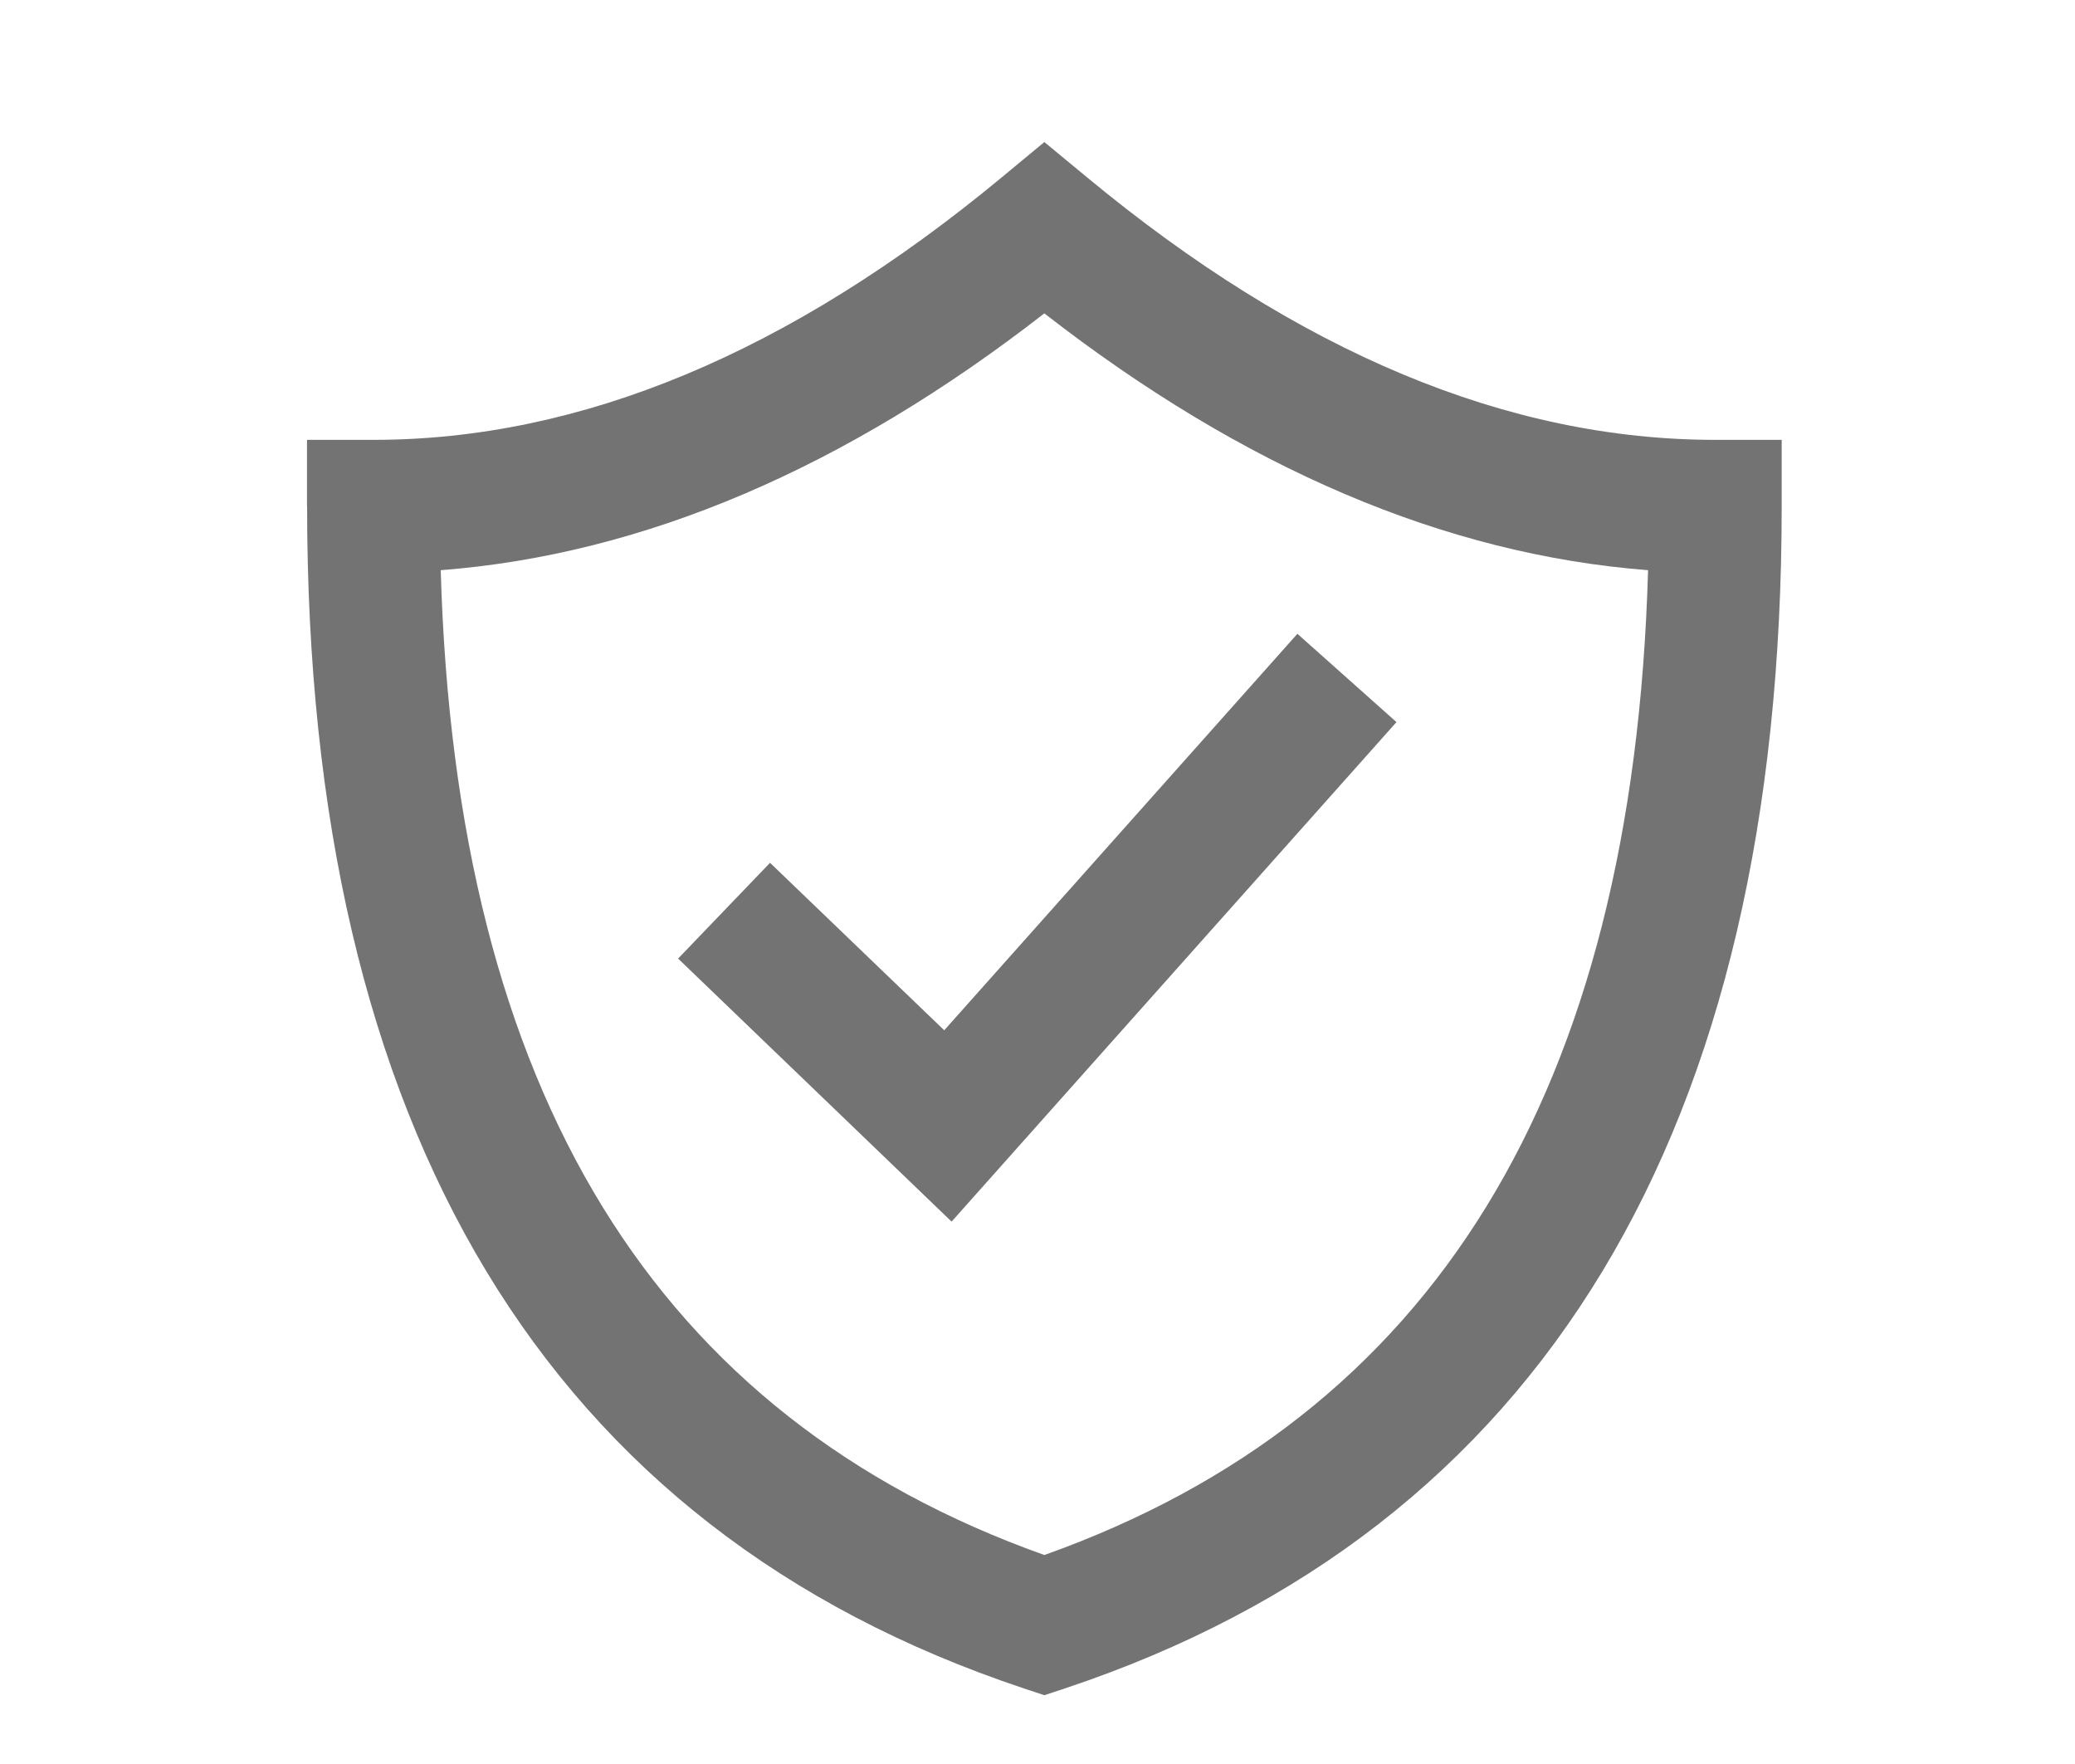 <svg width="20" height="17" viewBox="0 0 20 17" fill="none" xmlns="http://www.w3.org/2000/svg">
<g clip-path="url(#clip0_135_289)">
<path d="M2.959 4.879V4.239H3.599C5.594 4.239 7.61 3.404 9.658 1.707L10.066 1.369L10.475 1.707C12.523 3.403 14.539 4.239 16.533 4.239H17.173V4.879C17.173 10.888 14.864 14.737 10.269 16.27L10.066 16.337L9.864 16.27C5.268 14.737 2.96 10.888 2.96 4.879H2.959ZM10.066 3.02C8.146 4.513 6.205 5.344 4.248 5.495C4.392 10.535 6.324 13.653 10.066 14.986C13.808 13.653 15.741 10.535 15.885 5.495C13.928 5.344 11.985 4.513 10.066 3.02ZM9.101 9.929L12.505 6.108L13.46 6.959L9.172 11.773L6.536 9.238L7.422 8.315L9.101 9.929Z" fill="black" fill-opacity="0.55"/>
</g>
<defs>
<clipPath id="clip0_135_289">
<rect width="20" height="16" fill="white" transform="translate(0 0.73)"/>
</clipPath>
</defs>
</svg>

